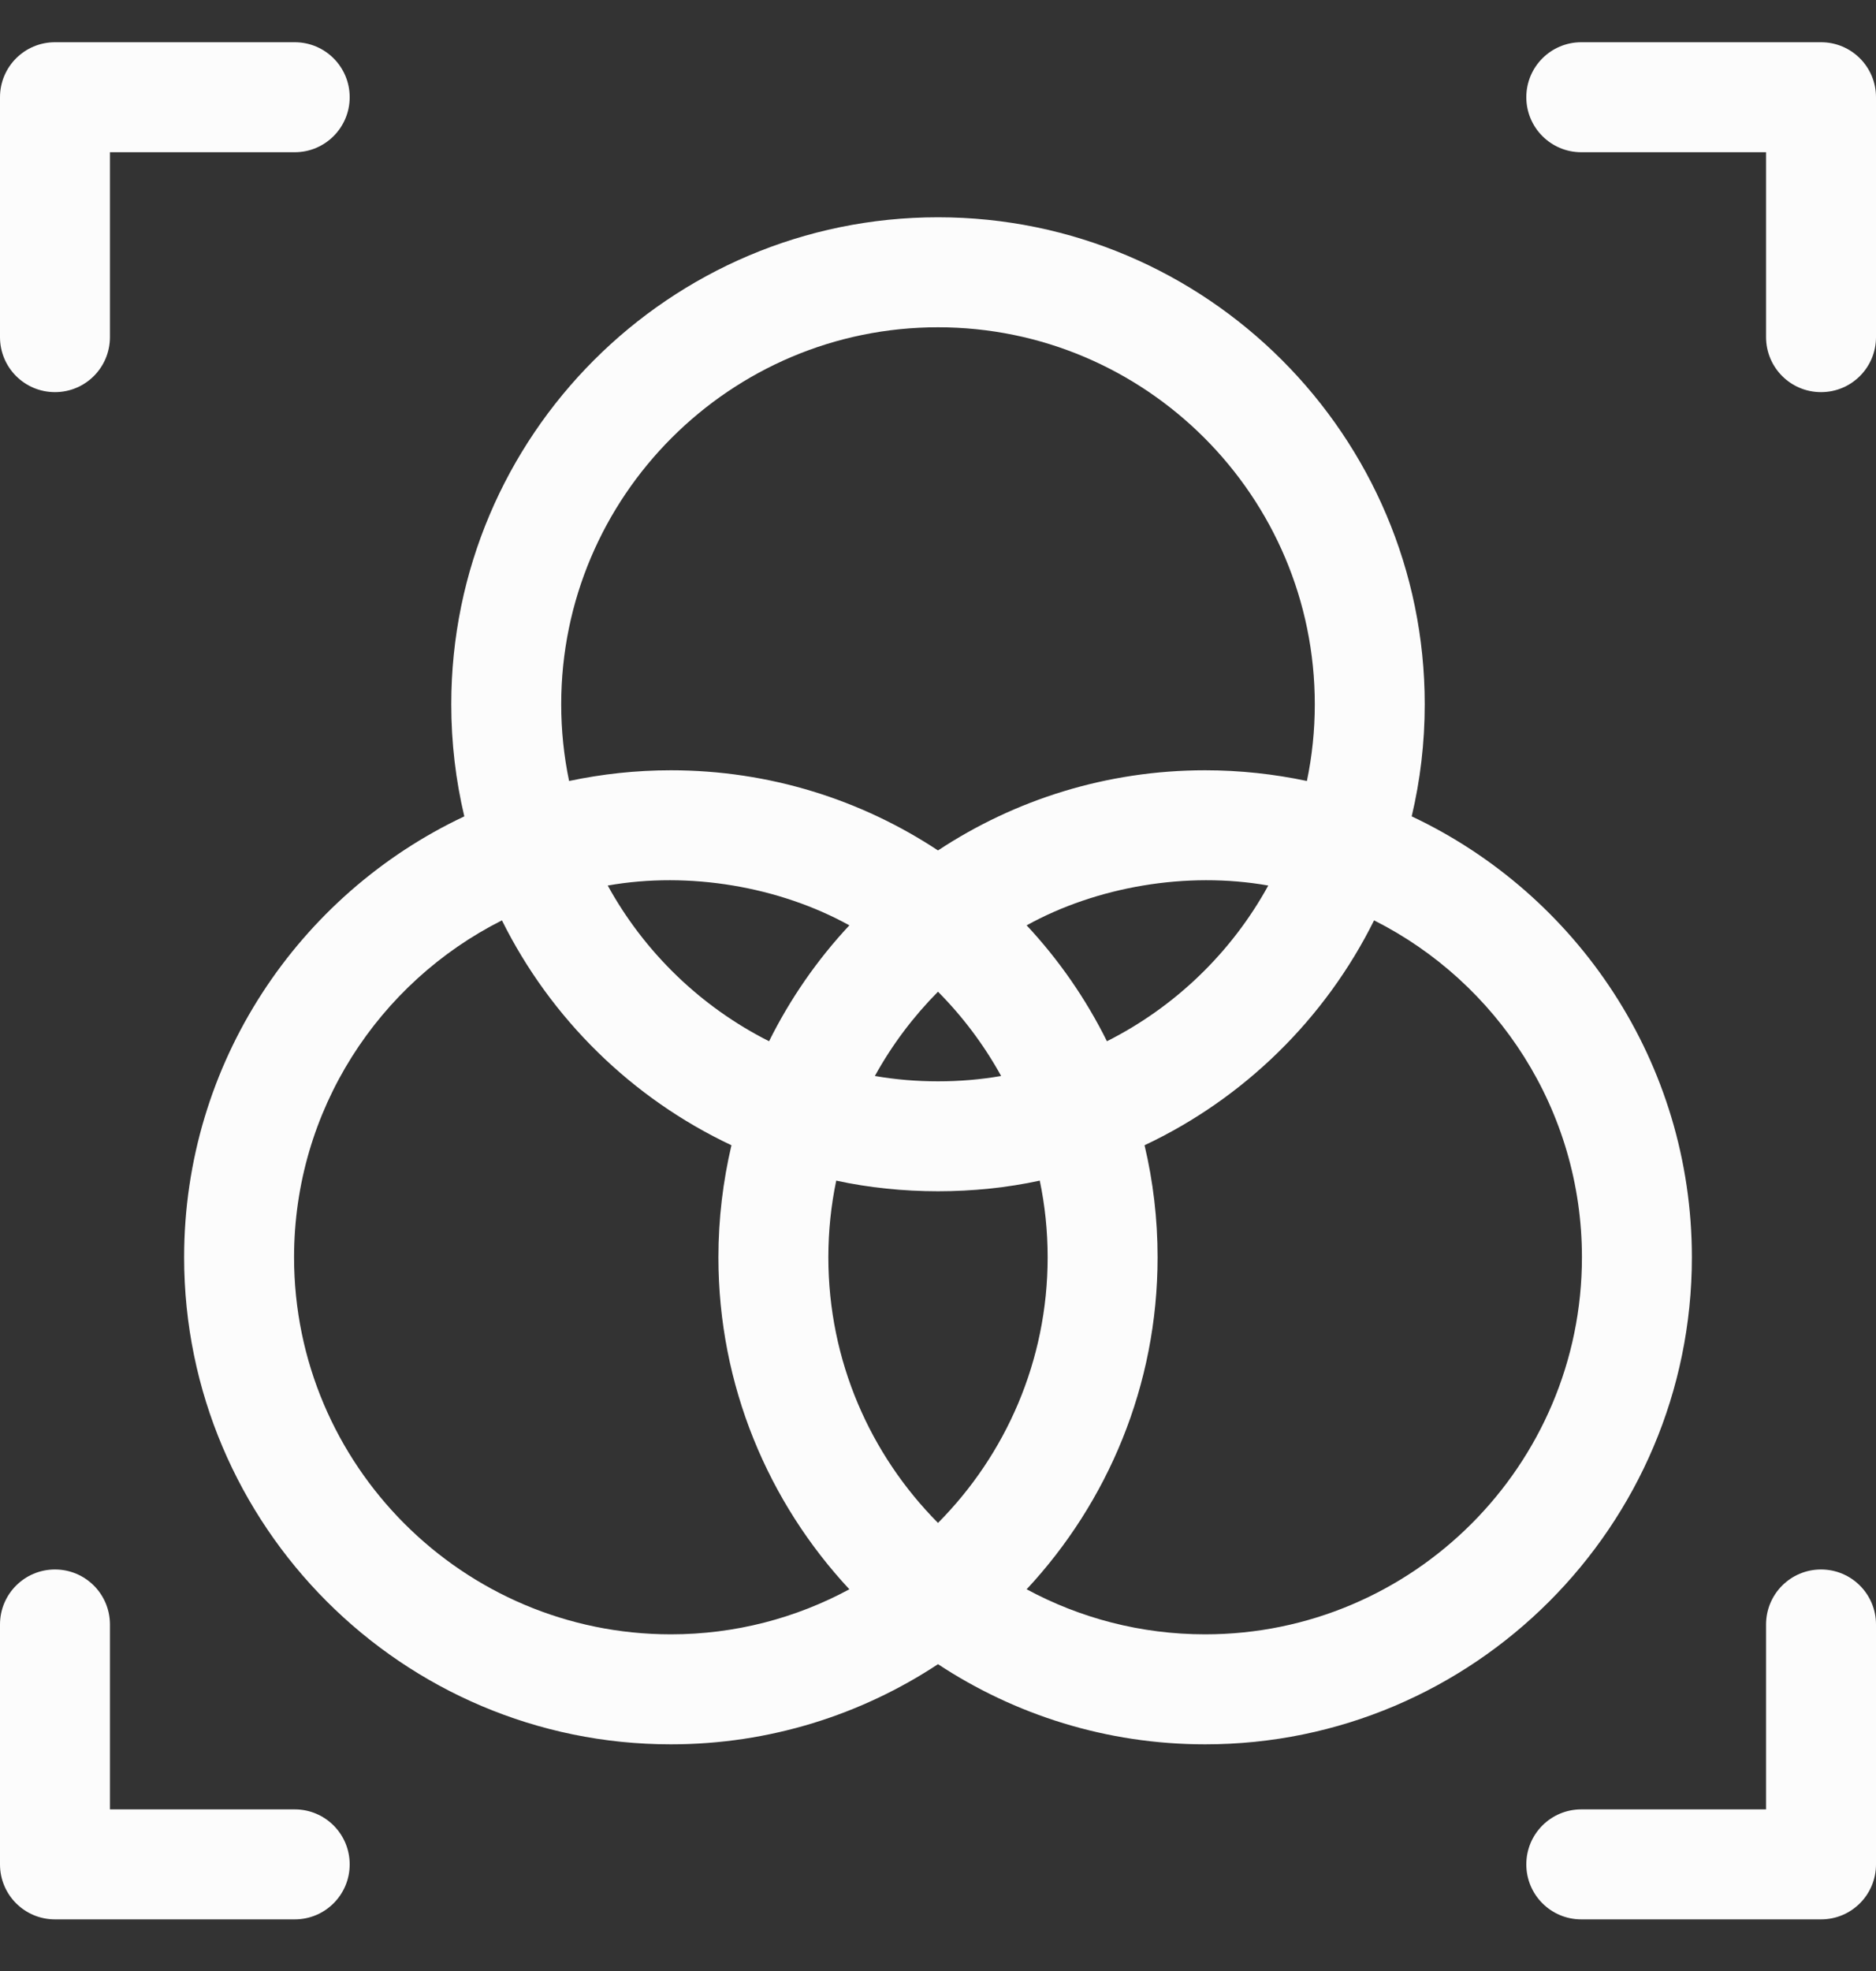 <svg width="20" height="21" viewBox="0 0 20 21" fill="none" xmlns="http://www.w3.org/2000/svg">
<rect x="0" y="0" width="20" height="21" fill="#333333" stroke="none"/>
<g id="rgb_7213068" clip-path="url(#clip0_58_3120)">
<g id="Group">
<path id="Vector" d="M18.037 13.396C18.037 11.322 16.813 9.528 15.05 8.698C15.141 8.315 15.189 7.915 15.189 7.504C15.189 4.643 12.861 2.315 10 2.315C7.139 2.315 4.811 4.643 4.811 7.504C4.811 7.915 4.859 8.315 4.95 8.698C3.187 9.528 1.963 11.322 1.963 13.396C1.963 16.257 4.291 18.585 7.152 18.585C8.203 18.585 9.182 18.27 10 17.731C10.818 18.27 11.797 18.585 12.848 18.585C15.71 18.585 18.037 16.257 18.037 13.396ZM16.865 13.396C16.865 15.611 15.063 17.413 12.848 17.413C12.16 17.413 11.512 17.239 10.945 16.933C11.81 16.005 12.341 14.761 12.341 13.396C12.341 12.985 12.293 12.585 12.202 12.202C13.263 11.703 14.128 10.854 14.649 9.806C15.962 10.467 16.865 11.828 16.865 13.396ZM8.831 13.396C8.831 13.116 8.86 12.842 8.915 12.579C9.611 12.73 10.389 12.73 11.085 12.579C11.14 12.842 11.169 13.116 11.169 13.396C11.169 14.499 10.722 15.499 10 16.226C9.278 15.499 8.831 14.499 8.831 13.396ZM10 10.566C10.264 10.832 10.491 11.134 10.673 11.464C10.238 11.54 9.763 11.54 9.327 11.464C9.509 11.134 9.736 10.832 10 10.566ZM8.199 11.094C7.472 10.728 6.871 10.147 6.479 9.435C7.349 9.281 8.309 9.447 9.055 9.859C8.713 10.225 8.424 10.641 8.199 11.094ZM10.945 9.859C11.691 9.447 12.651 9.281 13.521 9.435C13.13 10.147 12.528 10.728 11.801 11.094C11.576 10.641 11.287 10.225 10.945 9.859ZM5.983 7.504C5.983 5.289 7.785 3.487 10 3.487C12.215 3.487 14.017 5.289 14.017 7.504C14.017 7.784 13.988 8.057 13.933 8.321C13.583 8.247 13.22 8.207 12.848 8.207C11.797 8.207 10.818 8.521 10 9.061C9.182 8.521 8.203 8.207 7.152 8.207C6.78 8.207 6.417 8.247 6.067 8.321C6.012 8.057 5.983 7.784 5.983 7.504ZM3.135 13.396C3.135 11.828 4.038 10.467 5.351 9.806C5.872 10.854 6.737 11.703 7.798 12.202C7.708 12.585 7.659 12.985 7.659 13.396C7.659 14.761 8.19 16.005 9.055 16.933C8.488 17.239 7.84 17.413 7.152 17.413C4.937 17.413 3.135 15.611 3.135 13.396Z" fill="#FCFCFC"/>
<path id="Vector_2" d="M0.586 4.178C0.91 4.178 1.172 3.916 1.172 3.592V1.622H3.142C3.466 1.622 3.728 1.359 3.728 1.036C3.728 0.712 3.466 0.45 3.142 0.45H0.586C0.262 0.45 0 0.712 0 1.036V3.592C0 3.916 0.262 4.178 0.586 4.178Z" fill="#FCFCFC"/>
<path id="Vector_3" d="M19.414 0.45H16.858C16.534 0.45 16.272 0.712 16.272 1.036C16.272 1.359 16.534 1.622 16.858 1.622H18.828V3.592C18.828 3.916 19.09 4.178 19.414 4.178C19.738 4.178 20 3.916 20 3.592V1.036C20 0.712 19.738 0.45 19.414 0.45Z" fill="#FCFCFC"/>
<path id="Vector_4" d="M3.142 19.278H1.172V17.308C1.172 16.984 0.91 16.722 0.586 16.722C0.262 16.722 0 16.984 0 17.308V19.864C0 20.188 0.262 20.45 0.586 20.45H3.142C3.466 20.45 3.728 20.188 3.728 19.864C3.728 19.54 3.466 19.278 3.142 19.278Z" fill="#FCFCFC"/>
<path id="Vector_5" d="M19.414 16.722C19.09 16.722 18.828 16.984 18.828 17.308V19.278H16.858C16.534 19.278 16.272 19.54 16.272 19.864C16.272 20.188 16.534 20.45 16.858 20.45H19.414C19.738 20.45 20 20.188 20 19.864V17.308C20 16.984 19.738 16.722 19.414 16.722Z" fill="#FCFCFC"/>
</g>
</g>
<defs>
<clipPath id="clip0_58_3120">
<rect width="20" height="20" fill="white" transform="translate(0 0.45)"/>
</clipPath>
</defs>
</svg>
